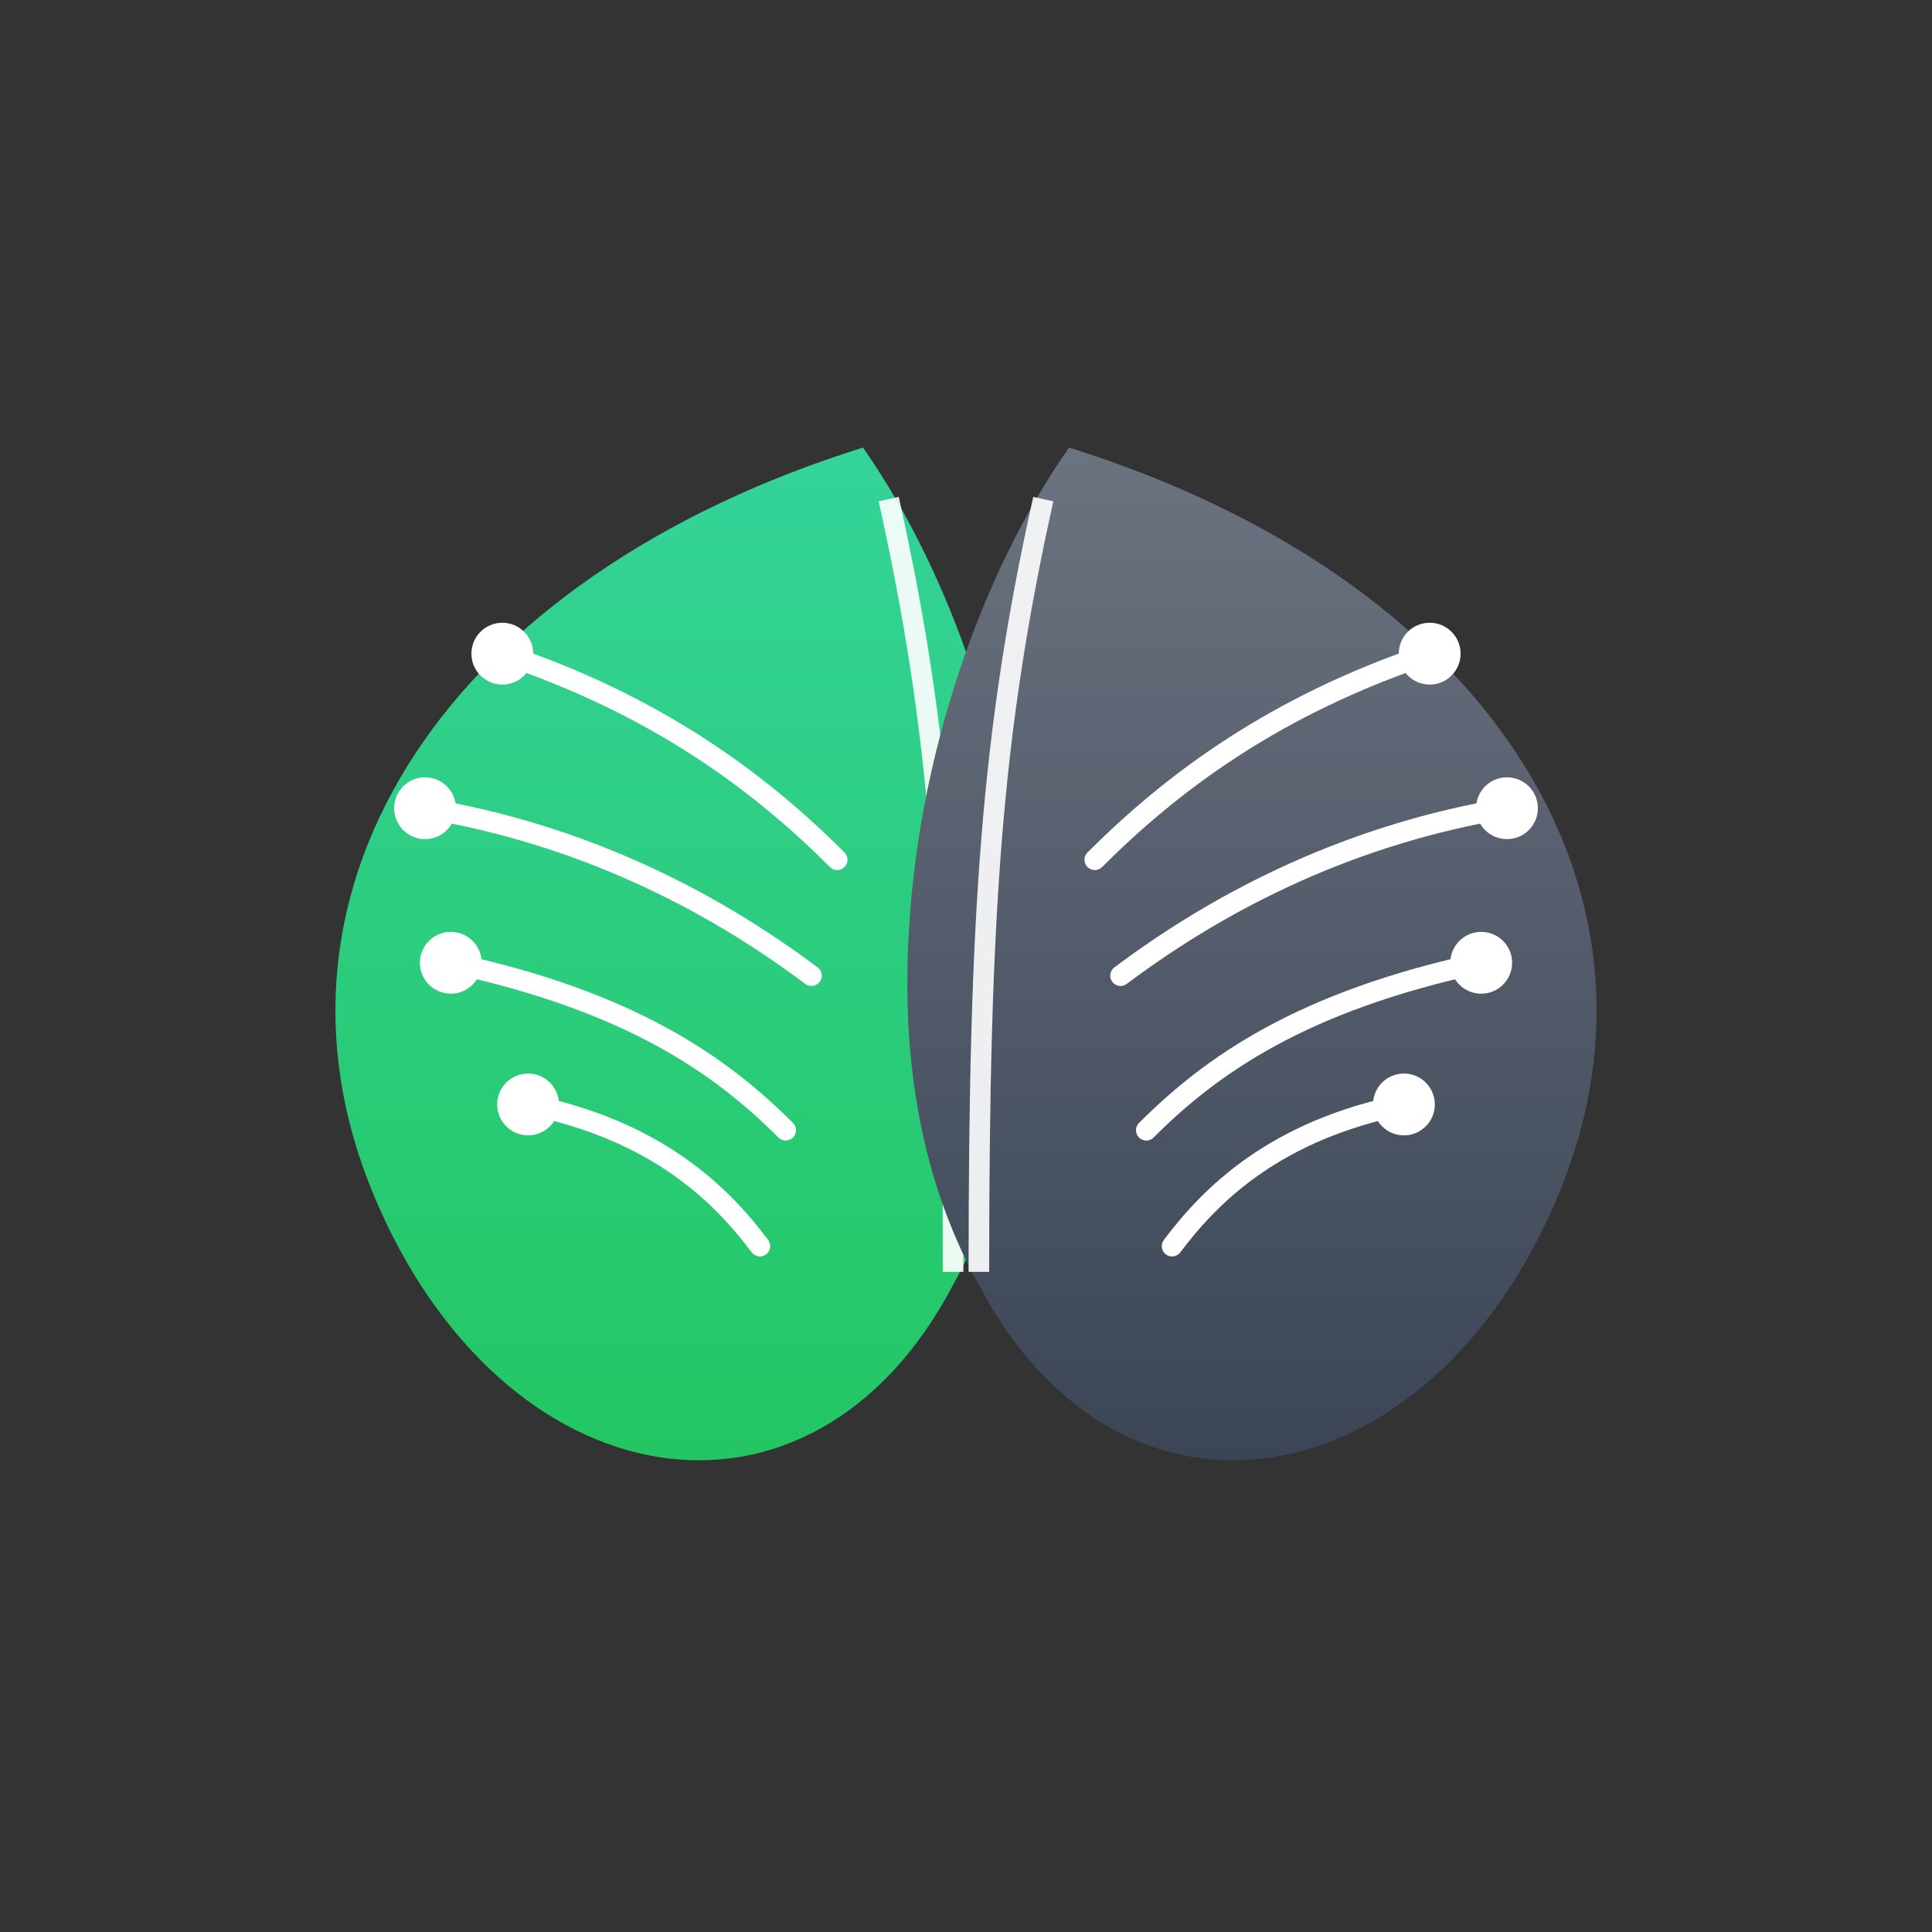 <?xml version="1.0" encoding="UTF-8"?>
<svg width="600" height="600" viewBox="0 0 1200 1200" xmlns="http://www.w3.org/2000/svg" role="img" aria-label="BData icon">
  <rect x="0" y="0" width="1200" height="1200" fill="#333333" stroke="none"/>
  <defs>
    <linearGradient id="gradLeft" x1="0" x2="0" y1="0" y2="1">
      <stop offset="0%" stop-color="#34d399"/>
      <stop offset="100%" stop-color="#22c55e"/>
    </linearGradient>
    <linearGradient id="gradRight" x1="0" x2="0" y1="0" y2="1">
      <stop offset="0%" stop-color="#6b7280"/>
      <stop offset="100%" stop-color="#374151"/>
    </linearGradient>
  </defs>

  <g transform="translate(600,550) scale(1.6)">
    <!-- Left leaf -->
    <path d="M -40 -170 C -200 -120 -280 0 -230 120 C -180 240 -60 260 -5 155 C 20 110 25 60 22 15 C 18 -50 -5 -120 -40 -170 Z" fill="url(#gradLeft)"/>
    <path d="M -30 -150 C -10 -60 -5 10 -5 150" stroke="#ffffff" stroke-width="8" fill="none" opacity="0.9"/>
    <g stroke="#ffffff" stroke-width="8" stroke-linecap="round" fill="none">
      <path d="M -180 -90 C -120 -70 -80 -40 -50 -10"/><circle cx="-180" cy="-90" r="8" fill="#ffffff"/>
      <path d="M -210 -30 C -150 -20 -100 5 -60 35"/><circle cx="-210" cy="-30" r="8" fill="#ffffff"/>
      <path d="M -200 30 C -130 45 -95 70 -70 95"/><circle cx="-200" cy="30" r="8" fill="#ffffff"/>
      <path d="M -170 85 C -120 95 -95 120 -80 140"/><circle cx="-170" cy="85" r="8" fill="#ffffff"/>
    </g>

    <!-- Right leaf -->
    <path d="M 40 -170 C 5 -120 -18 -50 -22 15 C -25 60 -20 110 5 155 C 60 260 180 240 230 120 C 280 0 200 -120 40 -170 Z" fill="url(#gradRight)"/>
    <path d="M 30 -150 C 10 -60 5 10 5 150" stroke="#ffffff" stroke-width="8" fill="none" opacity="0.9"/>
    <g stroke="#ffffff" stroke-width="8" stroke-linecap="round" fill="none">
      <path d="M 180 -90 C 120 -70 80 -40 50 -10"/><circle cx="180" cy="-90" r="8" fill="#ffffff"/>
      <path d="M 210 -30 C 150 -20 100 5 60 35"/><circle cx="210" cy="-30" r="8" fill="#ffffff"/>
      <path d="M 200 30 C 130 45 95 70 70 95"/><circle cx="200" cy="30" r="8" fill="#ffffff"/>
      <path d="M 170 85 C 120 95 95 120 80 140"/><circle cx="170" cy="85" r="8" fill="#ffffff"/>
    </g>
  </g>
</svg>